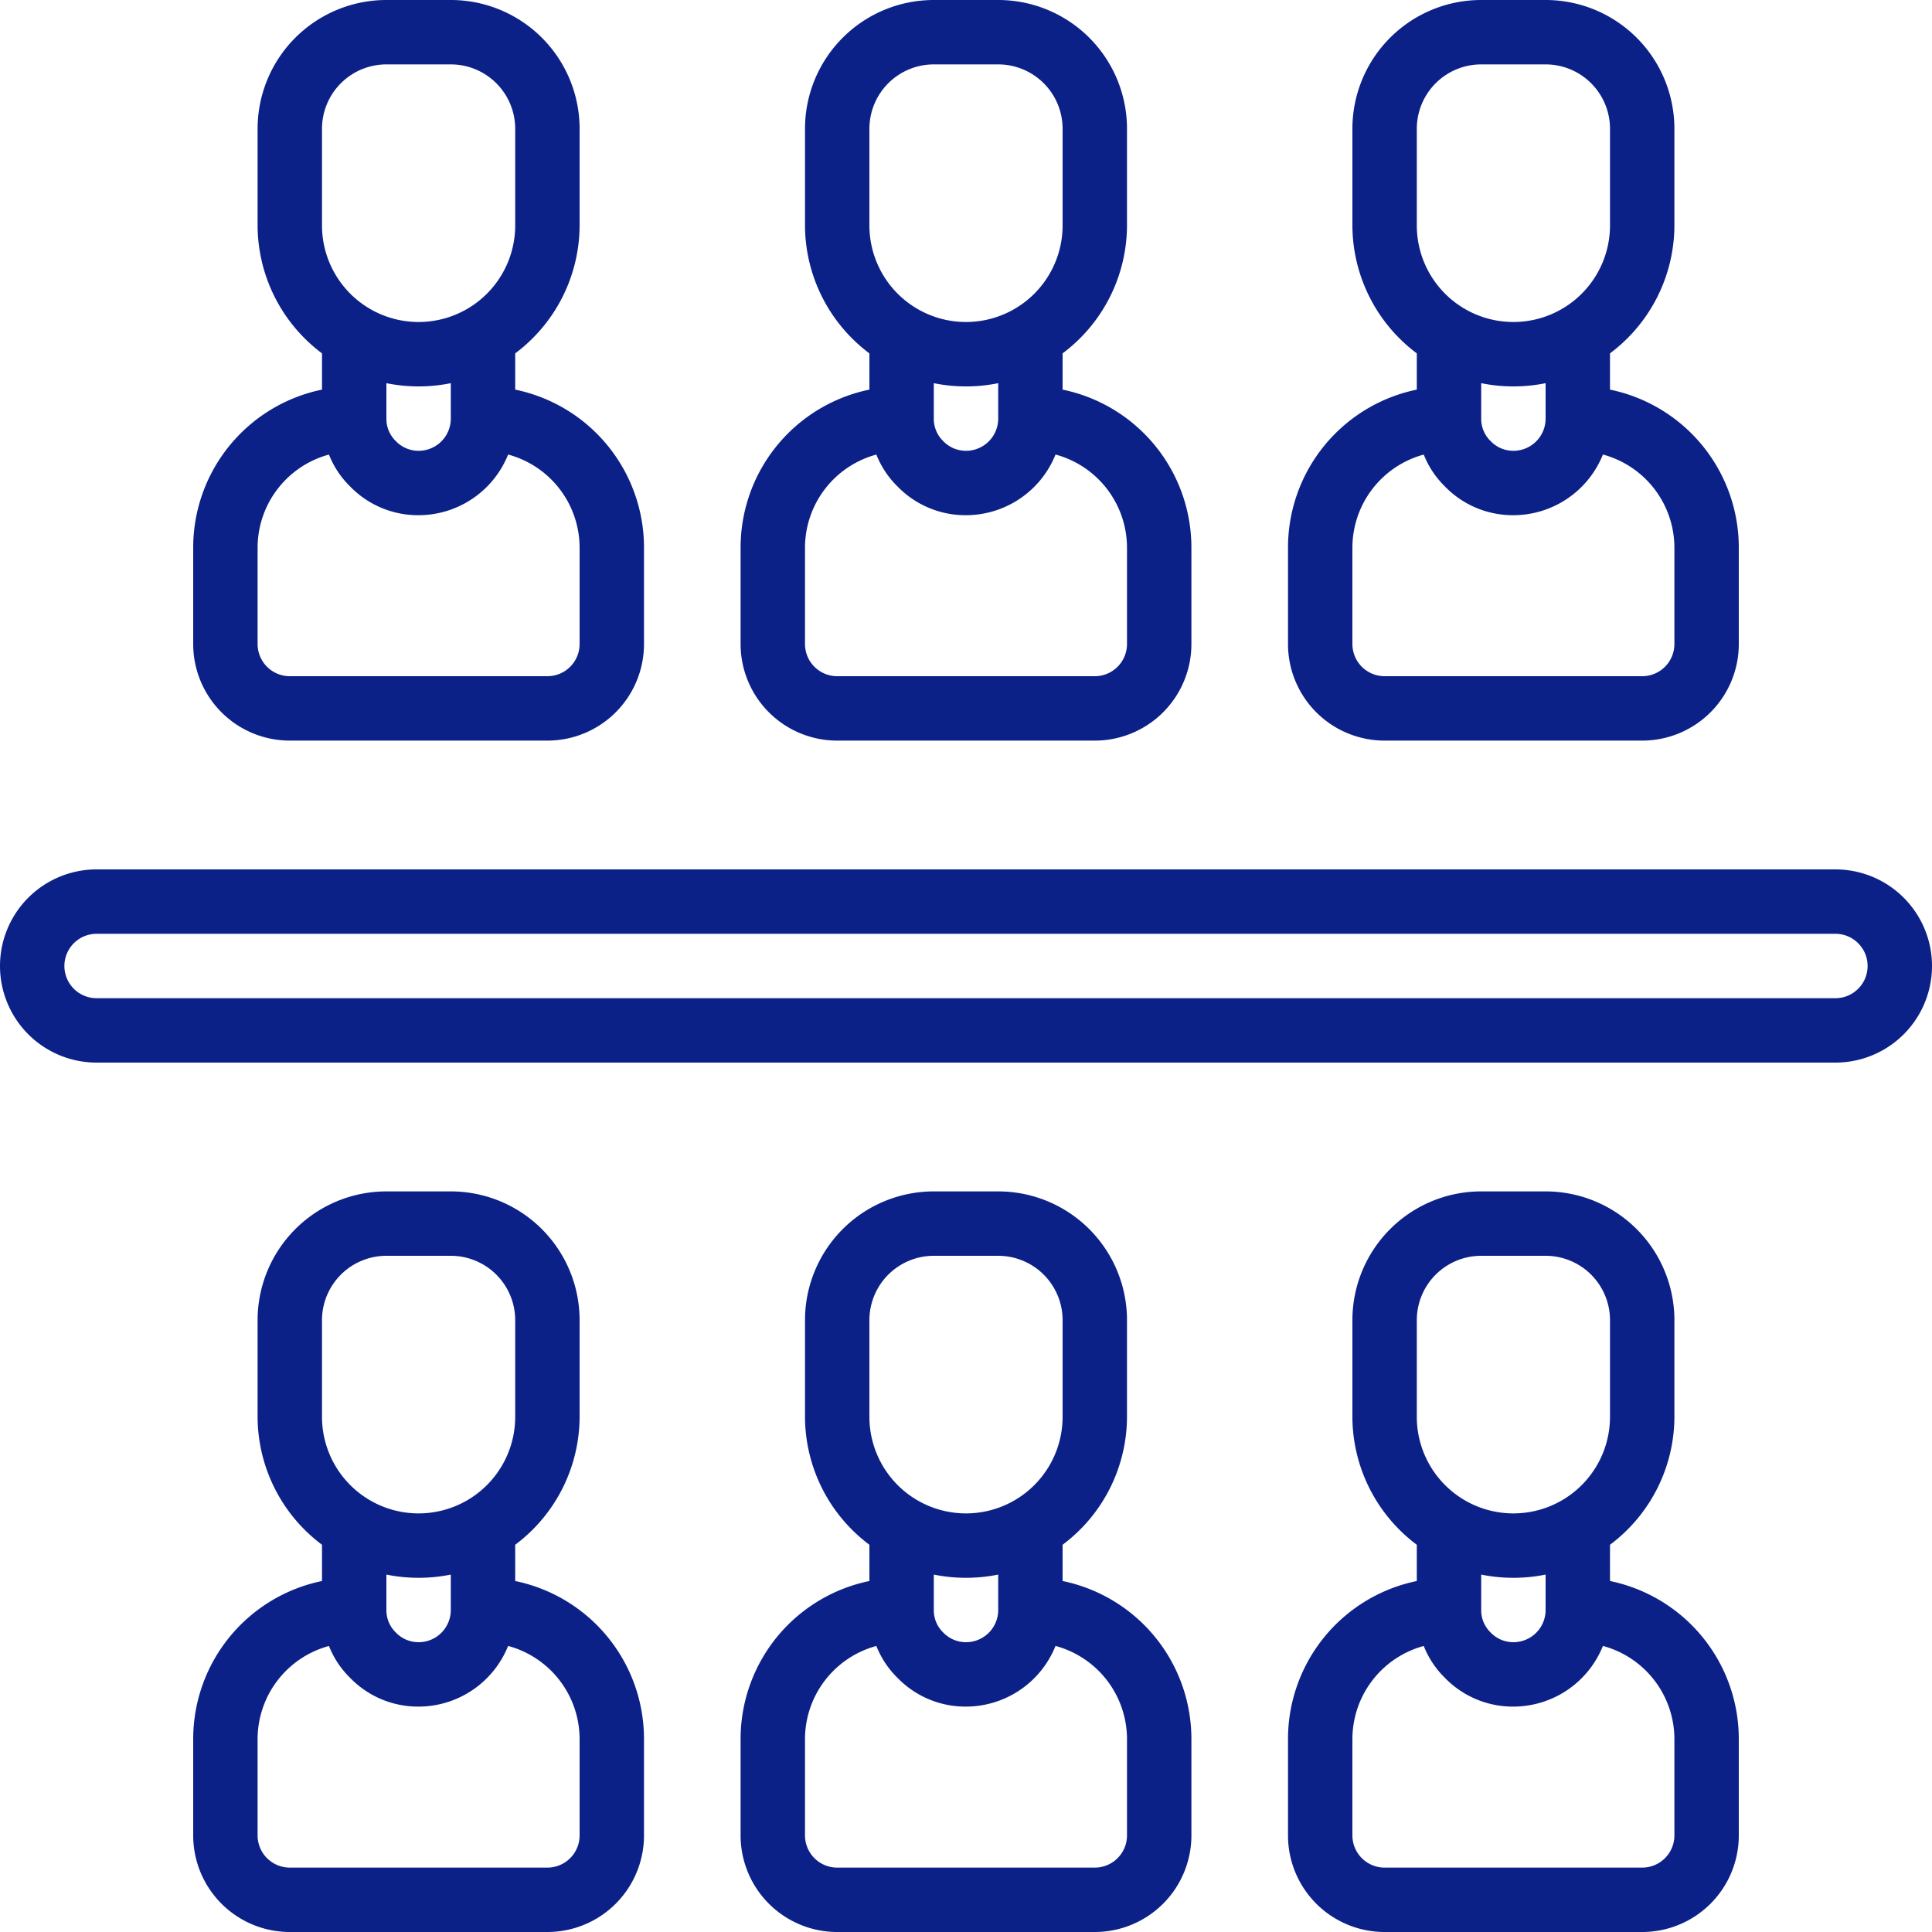 <svg xmlns:xlink="http://www.w3.org/1999/xlink" xmlns="http://www.w3.org/2000/svg" id="Icons" viewBox="0 0 60 60" width="512" height="512"><path d="M23,17v3a3,3,0,0,0,3,3h8a3,3,0,0,0,3-3V17a5.009,5.009,0,0,0-4-4.9V10.974A4.977,4.977,0,0,0,35,7V4a4,4,0,0,0-4-4H29a4,4,0,0,0-4,4V7a4.977,4.977,0,0,0,2,3.974V12.1A5.009,5.009,0,0,0,23,17Zm12,0v3a1,1,0,0,1-1,1H26a1,1,0,0,1-1-1V17a3,3,0,0,1,2.216-2.883,2.845,2.845,0,0,0,.657.99A2.937,2.937,0,0,0,30,16a3,3,0,0,0,2.78-1.884A3,3,0,0,1,35,17ZM27,4a2,2,0,0,1,2-2h2a2,2,0,0,1,2,2V7a3,3,0,0,1-6,0Zm3,8a5,5,0,0,0,1-.1V13a1,1,0,0,1-1,1,.977.977,0,0,1-.713-.307A.959.959,0,0,1,29,13V11.9A5,5,0,0,0,30,12Z" fill="#0C2188"></path><path d="M40,17v3a3,3,0,0,0,3,3h8a3,3,0,0,0,3-3V17a5.009,5.009,0,0,0-4-4.9V10.974A4.977,4.977,0,0,0,52,7V4a4,4,0,0,0-4-4H46a4,4,0,0,0-4,4V7a4.977,4.977,0,0,0,2,3.974V12.1A5.009,5.009,0,0,0,40,17Zm12,0v3a1,1,0,0,1-1,1H43a1,1,0,0,1-1-1V17a3,3,0,0,1,2.216-2.883,2.845,2.845,0,0,0,.657.99A2.937,2.937,0,0,0,47,16a3,3,0,0,0,2.78-1.884A3,3,0,0,1,52,17ZM44,4a2,2,0,0,1,2-2h2a2,2,0,0,1,2,2V7a3,3,0,0,1-6,0Zm3,8a5,5,0,0,0,1-.1V13a1,1,0,0,1-1,1,.977.977,0,0,1-.713-.307A.959.959,0,0,1,46,13V11.9A5,5,0,0,0,47,12Z" fill="#0C2188"></path><path d="M6,17v3a3,3,0,0,0,3,3h8a3,3,0,0,0,3-3V17a5.009,5.009,0,0,0-4-4.9V10.974A4.977,4.977,0,0,0,18,7V4a4,4,0,0,0-4-4H12A4,4,0,0,0,8,4V7a4.977,4.977,0,0,0,2,3.974V12.1A5.009,5.009,0,0,0,6,17Zm12,0v3a1,1,0,0,1-1,1H9a1,1,0,0,1-1-1V17a3,3,0,0,1,2.216-2.883,2.845,2.845,0,0,0,.657.99A2.937,2.937,0,0,0,13,16a3,3,0,0,0,2.78-1.884A3,3,0,0,1,18,17ZM10,4a2,2,0,0,1,2-2h2a2,2,0,0,1,2,2V7a3,3,0,0,1-6,0Zm3,8a5,5,0,0,0,1-.1V13a1,1,0,0,1-1,1,.977.977,0,0,1-.713-.307A.959.959,0,0,1,12,13V11.9A5,5,0,0,0,13,12Z" fill="#0C2188"></path><path d="M23,54v3a3,3,0,0,0,3,3h8a3,3,0,0,0,3-3V54a5.009,5.009,0,0,0-4-4.9V47.974A4.977,4.977,0,0,0,35,44V41a4,4,0,0,0-4-4H29a4,4,0,0,0-4,4v3a4.977,4.977,0,0,0,2,3.974V49.1A5.009,5.009,0,0,0,23,54Zm12,0v3a1,1,0,0,1-1,1H26a1,1,0,0,1-1-1V54a3,3,0,0,1,2.216-2.883,2.845,2.845,0,0,0,.657.99A2.937,2.937,0,0,0,30,53a3,3,0,0,0,2.78-1.884A3,3,0,0,1,35,54ZM27,41a2,2,0,0,1,2-2h2a2,2,0,0,1,2,2v3a3,3,0,0,1-6,0Zm3,8a5,5,0,0,0,1-.1V50a1,1,0,0,1-1,1,.977.977,0,0,1-.713-.307A.959.959,0,0,1,29,50V48.9A5,5,0,0,0,30,49Z" fill="#0C2188"></path><path d="M40,54v3a3,3,0,0,0,3,3h8a3,3,0,0,0,3-3V54a5.009,5.009,0,0,0-4-4.9V47.974A4.977,4.977,0,0,0,52,44V41a4,4,0,0,0-4-4H46a4,4,0,0,0-4,4v3a4.977,4.977,0,0,0,2,3.974V49.1A5.009,5.009,0,0,0,40,54Zm12,0v3a1,1,0,0,1-1,1H43a1,1,0,0,1-1-1V54a3,3,0,0,1,2.216-2.883,2.845,2.845,0,0,0,.657.99A2.937,2.937,0,0,0,47,53a3,3,0,0,0,2.78-1.884A3,3,0,0,1,52,54ZM44,41a2,2,0,0,1,2-2h2a2,2,0,0,1,2,2v3a3,3,0,0,1-6,0Zm3,8a5,5,0,0,0,1-.1V50a1,1,0,0,1-1,1,.977.977,0,0,1-.713-.307A.959.959,0,0,1,46,50V48.9A5,5,0,0,0,47,49Z" fill="#0C2188"></path><path d="M6,54v3a3,3,0,0,0,3,3h8a3,3,0,0,0,3-3V54a5.009,5.009,0,0,0-4-4.9V47.974A4.977,4.977,0,0,0,18,44V41a4,4,0,0,0-4-4H12a4,4,0,0,0-4,4v3a4.977,4.977,0,0,0,2,3.974V49.1A5.009,5.009,0,0,0,6,54Zm12,0v3a1,1,0,0,1-1,1H9a1,1,0,0,1-1-1V54a3,3,0,0,1,2.216-2.883,2.845,2.845,0,0,0,.657.99A2.937,2.937,0,0,0,13,53a3,3,0,0,0,2.78-1.884A3,3,0,0,1,18,54ZM10,41a2,2,0,0,1,2-2h2a2,2,0,0,1,2,2v3a3,3,0,0,1-6,0Zm3,8a5,5,0,0,0,1-.1V50a1,1,0,0,1-1,1,.977.977,0,0,1-.713-.307A.959.959,0,0,1,12,50V48.9A5,5,0,0,0,13,49Z" fill="#0C2188"></path><path d="M57,27H3a3,3,0,0,0,0,6H57a3,3,0,0,0,0-6Zm0,4H3a1,1,0,0,1,0-2H57a1,1,0,0,1,0,2Z" fill="#0C2188"></path></svg>